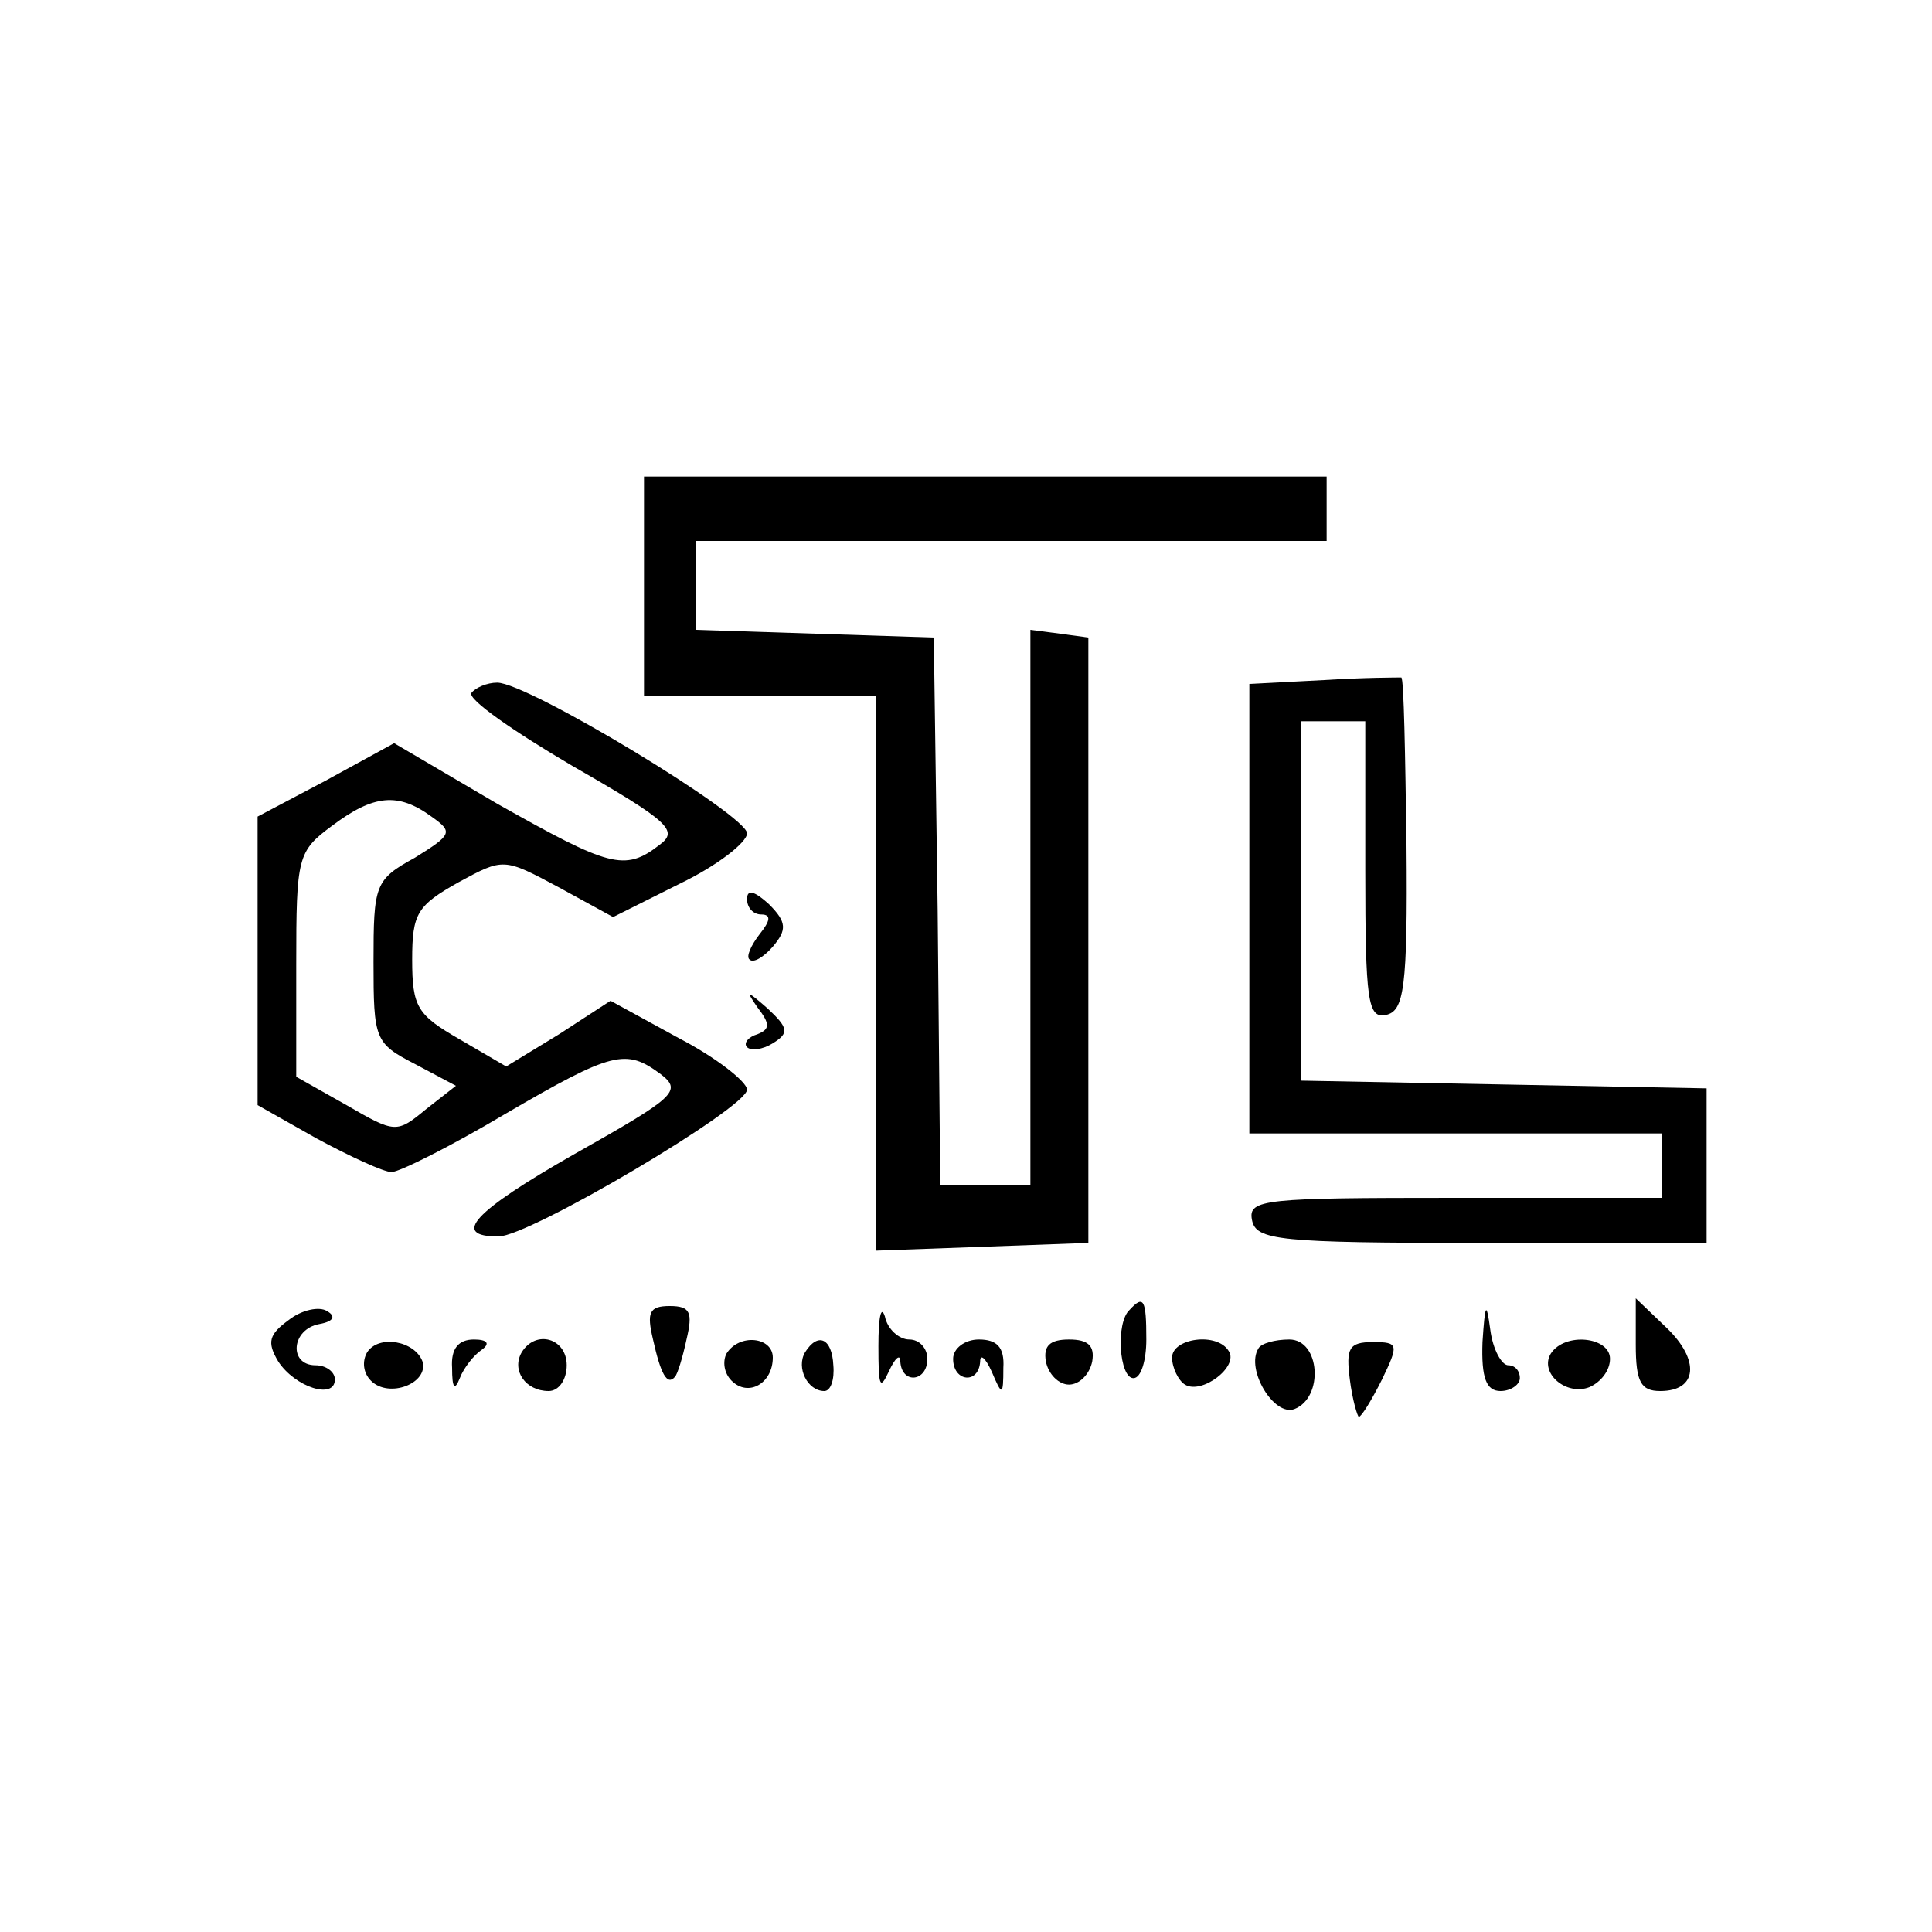 <?xml version="1.0" standalone="no"?>
<!DOCTYPE svg PUBLIC "-//W3C//DTD SVG 20010904//EN"
 "http://www.w3.org/TR/2001/REC-SVG-20010904/DTD/svg10.dtd">
<svg version="1.0" xmlns="http://www.w3.org/2000/svg"
 width="150pt" height="150pt" viewBox="0 0 150 150"
 preserveAspectRatio="xMidYMid meet">
<g transform="translate(0,150) scale(0.1,-0.1)"
fill="#000000" stroke="none">
<path d="M500 1045 l0 -85 90 0 90 0 0 -215 0 -216 83 3 82 3 0 235 0 235 -22
3 -23 3 0 -215 0 -216 -35 0 -35 0 -2 213 -3 212 -92 3 -93 3 0 34 0 35 245 0
245 0 0 25 0 25 -265 0 -265 0 0 -85z"/>
<path d="M1028 972 l-58 -3 0 -174 0 -175 160 0 160 0 0 -25 0 -25 -161 0
c-147 0 -160 -1 -157 -17 3 -16 20 -18 178 -18 l175 0 0 60 0 60 -157 3 -158
3 0 139 0 140 25 0 25 0 0 -116 c0 -101 2 -115 16 -112 14 3 17 20 16 132 -1
70 -2 129 -4 130 -2 0 -29 0 -60 -2z"/>
<path d="M366 962 c-3 -5 33 -30 79 -57 75 -43 82 -50 67 -61 -27 -21 -39 -17
-126 32 l-80 47 -53 -29 -53 -28 0 -112 0 -112 46 -26 c26 -14 52 -26 58 -26
6 0 46 20 88 45 84 49 94 51 121 31 17 -13 11 -18 -67 -62 -79 -45 -96 -64
-59 -64 24 0 193 100 193 114 0 6 -24 25 -53 40 l-53 29 -40 -26 -41 -25 -36
21 c-33 19 -37 25 -37 62 0 36 4 42 36 60 35 19 35 19 78 -4 l42 -23 52 26
c29 14 52 32 52 39 0 14 -170 117 -194 117 -8 0 -17 -4 -20 -8z m-31 -96 c17
-12 16 -14 -13 -32 -31 -17 -32 -21 -32 -81 0 -60 1 -63 32 -79 l32 -17 -23
-18 c-23 -19 -24 -19 -62 3 l-39 22 0 87 c0 84 1 88 28 108 32 24 51 26 77 7z"/>
<path d="M580 802 c0 -7 5 -12 11 -12 8 0 7 -5 -1 -15 -7 -9 -11 -18 -8 -20 3
-3 11 2 18 10 11 13 11 19 -3 33 -11 10 -17 12 -17 4z"/>
<path d="M588 718 c10 -13 10 -17 0 -21 -7 -2 -11 -7 -8 -10 3 -3 12 -2 20 3
13 8 12 12 -4 27 -16 14 -17 14 -8 1z"/>
<path d="M224 475 c-15 -11 -17 -17 -8 -32 13 -20 44 -30 44 -14 0 6 -7 11
-15 11 -21 0 -19 28 3 32 11 2 13 6 6 10 -6 4 -20 1 -30 -7z"/>
<path d="M507 460 c6 -27 11 -36 17 -29 2 2 6 15 9 29 5 21 3 26 -13 26 -16 0
-18 -5 -13 -26z"/>
<path d="M682 455 c0 -31 1 -35 8 -20 5 11 9 14 9 8 1 -18 21 -16 21 2 0 8 -6
15 -14 15 -8 0 -17 8 -19 18 -3 9 -5 -1 -5 -23z"/>
<path d="M877 483 c-11 -10 -8 -53 3 -53 6 0 10 14 10 30 0 31 -2 35 -13 23z"/>
<path d="M1151 458 c-1 -28 3 -38 14 -38 8 0 15 5 15 10 0 6 -4 10 -9 10 -5 0
-12 12 -14 28 -3 22 -4 20 -6 -10z"/>
<path d="M1270 456 c0 -29 4 -36 19 -36 29 0 31 24 5 49 l-24 23 0 -36z"/>
<path d="M285 450 c-4 -7 -3 -16 3 -22 14 -14 45 -2 40 15 -6 16 -34 21 -43 7z"/>
<path d="M351 438 c0 -16 2 -18 6 -8 3 8 11 18 17 22 7 5 4 8 -6 8 -12 0 -18
-7 -17 -22z"/>
<path d="M405 450 c-8 -14 3 -30 21 -30 8 0 14 9 14 20 0 21 -24 28 -35 10z"/>
<path d="M564 449 c-3 -6 -2 -15 4 -21 13 -13 32 -2 32 18 0 16 -26 19 -36 3z"/>
<path d="M625 450 c-7 -12 2 -30 15 -30 5 0 8 9 7 20 -1 21 -12 26 -22 10z"/>
<path d="M740 445 c0 -18 20 -20 21 -2 0 6 4 3 9 -8 8 -19 9 -19 9 3 1 16 -5
22 -19 22 -11 0 -20 -7 -20 -15z"/>
<path d="M812 443 c2 -10 10 -18 18 -18 8 0 16 8 18 18 2 12 -3 17 -18 17 -15
0 -20 -5 -18 -17z"/>
<path d="M910 446 c0 -8 5 -18 10 -21 13 -8 42 14 34 26 -9 15 -44 10 -44 -5z"/>
<path d="M977 453 c-10 -16 12 -53 28 -47 23 9 20 54 -4 54 -11 0 -22 -3 -24
-7z"/>
<path d="M1048 429 c2 -16 6 -29 7 -29 2 0 10 13 18 29 13 27 13 29 -7 29 -19
0 -21 -5 -18 -29z"/>
<path d="M1204 449 c-9 -15 12 -33 30 -26 9 4 16 13 16 22 0 17 -35 21 -46 4z"/>
</g>
</svg>
